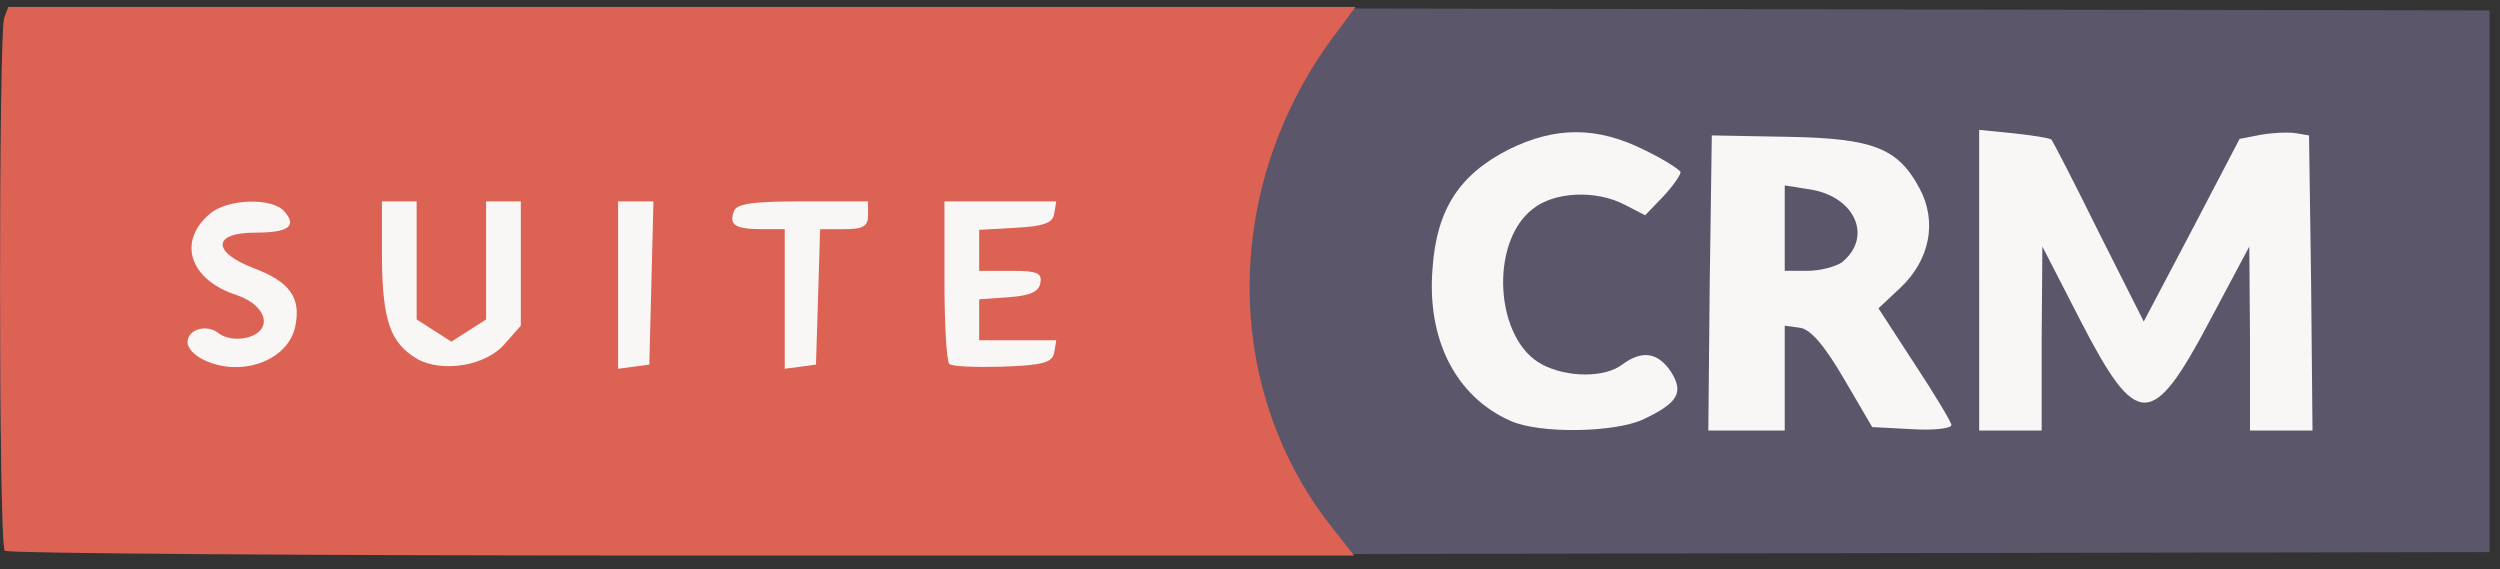 <svg version="1.0" xmlns="http://www.w3.org/2000/svg" width="360px" height="82px" viewBox="0 0 3600 820" preserveAspectRatio="xMidYMid meet">
    <rect x="0" y="0" width="3600" height="820" fill="#333333" stroke="none"/>
    <g id="layer101" fill="#5c566b" stroke="none">
        <path d="M7 793 c-10 -9 -8 -755 1 -771 7 -10 372 -12 1793 -10 l1784 3 0 390 0 390 -1786 3 c-982 1 -1789 -1 -1792 -5z" />
    </g>
    <g id="layer102" fill="#dc6254" stroke="none">
        <path d="M7 793 c-9 -8 -9 -746 -1 -767 l6 -16 970 0 970 0 -35 47 c-155 213 -157 496 -4 696 l37 47 -968 0 c-533 0 -972 -3 -975 -7z" />
    </g>
    <g id="layer103" fill="#f9f6f6" stroke="none">
        <path d="M2175 606 c-79 -35 -121 -118 -112 -221 6 -84 39 -134 110 -170 67 -33 127 -33 195 1 29 14 52 29 52 32 0 4 -11 20 -25 35 l-26 27 -29 -15 c-42 -22 -102 -19 -133 6 -63 49 -54 189 14 224 36 19 90 19 115 0 28 -21 51 -18 70 10 19 30 11 45 -40 69 -41 19 -149 21 -191 2z" />
        <path d="M2462 408 l3 -213 108 2 c124 2 160 16 191 74 26 48 15 103 -27 143 l-32 30 52 80 c29 44 53 84 53 88 0 5 -26 8 -57 6 l-57 -3 -41 -70 c-28 -48 -48 -71 -63 -73 l-22 -3 0 75 0 76 -55 0 -55 0 2 -212z m190 -30 c45 -36 20 -94 -44 -105 l-38 -6 0 62 0 61 33 0 c18 0 40 -6 49 -12z" />
        <path d="M2850 404 l0 -217 50 5 c28 3 52 7 54 9 2 2 33 62 68 133 l65 129 69 -131 69 -132 31 -6 c18 -3 40 -4 51 -2 l18 3 3 213 2 212 -45 0 -45 0 0 -132 -1 -133 -57 107 c-83 157 -105 157 -186 0 l-55 -107 -1 133 0 132 -45 0 -45 0 0 -216z" />
        <path d="M293 518 c-13 -6 -23 -17 -23 -25 0 -19 28 -27 45 -13 9 7 26 10 41 6 38 -10 29 -46 -15 -61 -68 -22 -86 -77 -39 -117 25 -22 91 -24 108 -3 18 21 5 30 -43 30 -61 0 -62 28 -2 51 53 20 69 43 60 85 -11 49 -79 73 -132 47z" />
        <path d="M601 517 c-39 -23 -50 -55 -51 -144 l0 -83 25 0 25 0 0 85 0 85 25 16 25 16 25 -16 25 -16 0 -85 0 -85 25 0 25 0 0 89 0 90 -23 26 c-27 32 -90 42 -126 22z" />
        <path d="M890 411 l0 -121 25 0 26 0 -3 118 -3 117 -22 3 -23 3 0 -120z" />
        <path d="M1130 431 l0 -101 -33 0 c-38 0 -48 -6 -40 -26 4 -11 28 -14 99 -14 l94 0 0 20 c0 16 -7 20 -35 20 l-34 0 -3 98 -3 97 -22 3 -23 3 0 -100z" />
        <path d="M1367 524 c-4 -4 -7 -58 -7 -121 l0 -113 81 0 80 0 -3 18 c-2 13 -15 18 -56 20 l-52 3 0 30 0 29 46 0 c38 0 45 3 42 18 -2 12 -15 18 -46 20 l-42 3 0 30 0 29 56 0 55 0 -3 18 c-3 14 -16 18 -74 20 -38 1 -73 0 -77 -4z" />
    </g>
</svg>